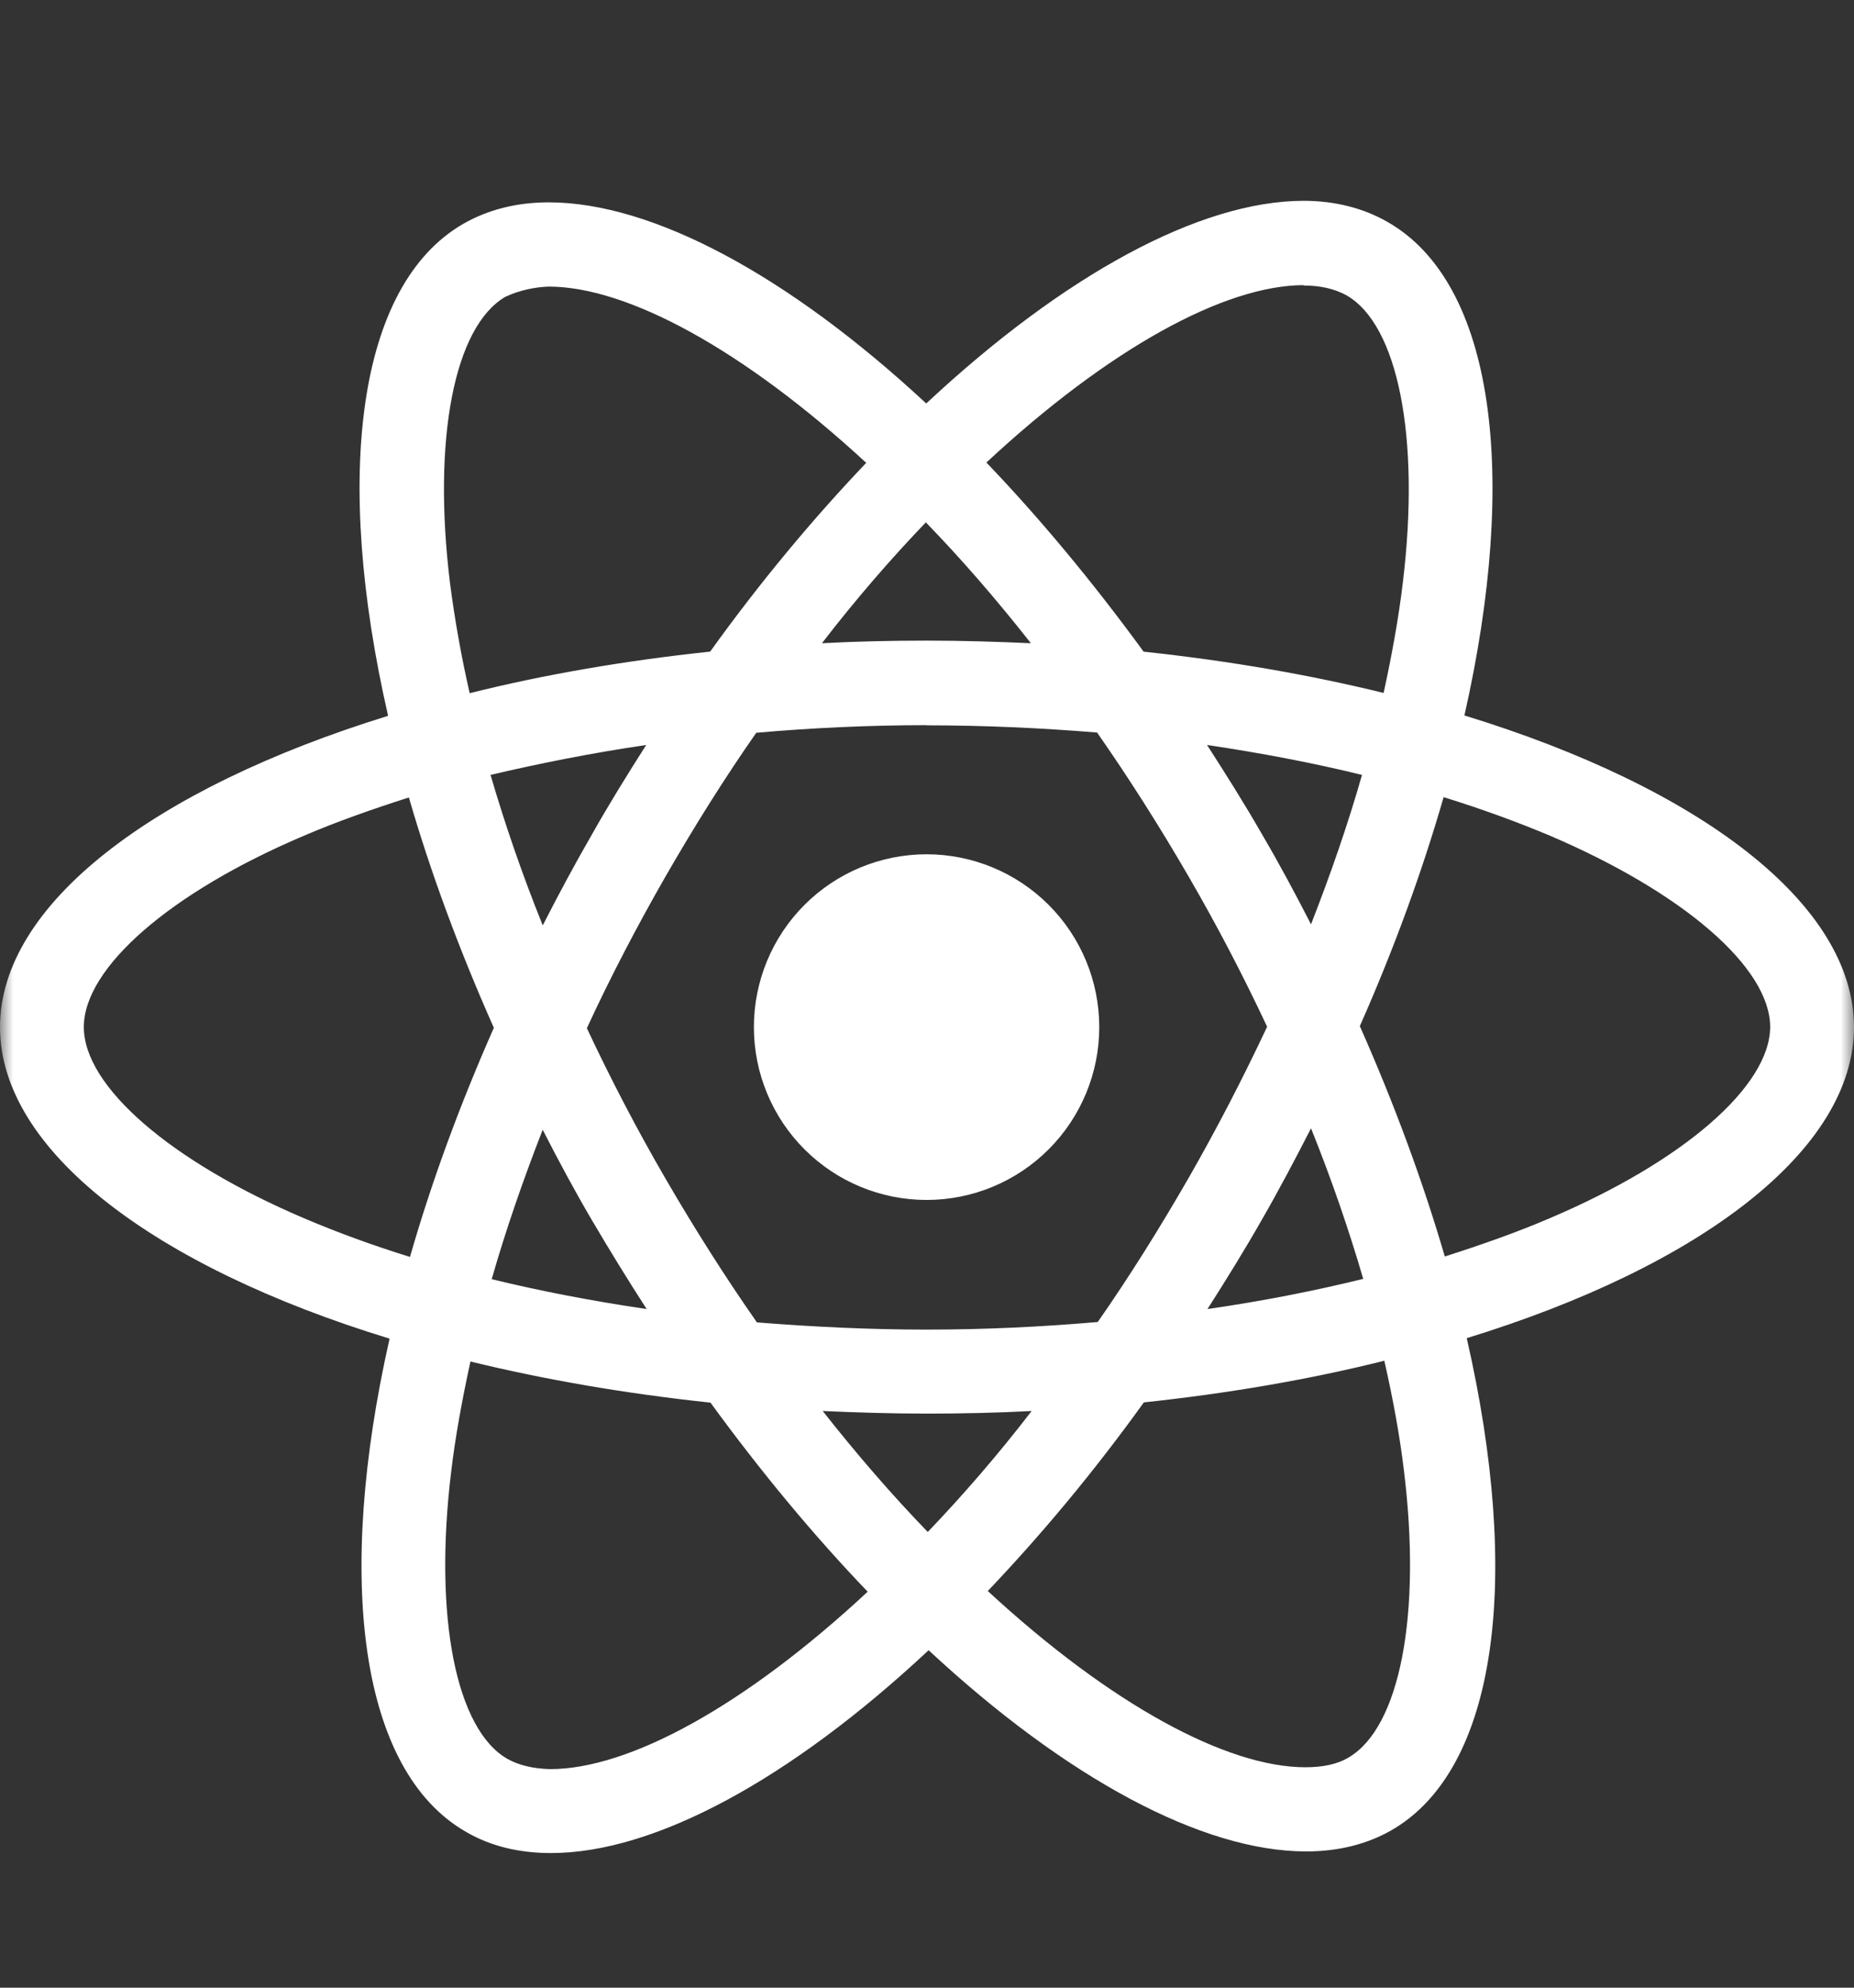 <svg width="70" height="75" viewBox="0 0 70 75" fill="none" xmlns="http://www.w3.org/2000/svg">
<rect x="0" y="0" width="70" height="75" fill="#333333" stroke="none"/>
<mask id="mask0_13_548" style="mask-type:luminance" maskUnits="userSpaceOnUse" x="0" y="3" width="70" height="71">
<path d="M70 3.744H0V73.744H70V3.744Z" fill="white"/>
</mask>
<g mask="url(#mask0_13_548)">
<path d="M41.504 38.756C41.504 40.485 40.817 42.143 39.595 43.366C38.373 44.589 36.715 45.277 34.985 45.277C33.256 45.277 31.597 44.59 30.374 43.367C29.151 42.144 28.464 40.486 28.464 38.756C28.464 37.026 29.151 35.368 30.373 34.145C31.595 32.922 33.253 32.235 34.983 32.234C36.712 32.234 38.371 32.921 39.594 34.144C40.817 35.367 41.504 37.026 41.504 38.756ZM49.227 7.577C45.301 7.577 40.165 10.377 34.971 15.224C29.779 10.403 24.64 7.635 20.717 7.635C19.521 7.635 18.433 7.906 17.491 8.446C13.481 10.759 12.582 17.966 14.653 27.01C5.775 29.752 0 34.136 0 38.756C0 43.393 5.804 47.789 14.709 50.51C12.655 59.59 13.571 66.808 17.59 69.118C18.524 69.664 19.603 69.92 20.805 69.92C24.727 69.92 29.867 67.12 35.061 62.267C40.253 67.091 45.392 69.859 49.315 69.859C50.511 69.859 51.599 69.596 52.541 69.057C56.548 66.747 57.45 59.54 55.379 50.492C64.225 47.774 70 43.381 70 38.756C70 34.118 64.196 29.723 55.291 26.996C57.345 17.925 56.429 10.7 52.41 8.387C51.482 7.851 50.406 7.579 49.227 7.577ZM49.213 10.756V10.773C49.869 10.773 50.397 10.902 50.84 11.144C52.783 12.258 53.626 16.496 52.97 21.947C52.812 23.289 52.555 24.703 52.24 26.147C49.44 25.459 46.39 24.931 43.178 24.589C41.254 21.95 39.255 19.552 37.243 17.452C41.886 13.136 46.246 10.767 49.216 10.759L49.213 10.756ZM20.717 10.814C23.669 10.814 28.05 13.171 32.705 17.464C30.704 19.564 28.709 21.947 26.813 24.587C23.584 24.928 20.53 25.456 17.733 26.156C17.407 24.727 17.165 23.344 16.992 22.014C16.322 16.566 17.15 12.331 19.075 11.202C19.629 10.939 20.242 10.829 20.717 10.814ZM34.956 19.71C36.283 21.075 37.61 22.603 38.923 24.271C37.64 24.213 36.327 24.172 35 24.172C33.658 24.172 32.331 24.201 31.033 24.271C32.317 22.603 33.644 21.078 34.956 19.71ZM35 27.369C37.158 27.369 39.308 27.468 41.422 27.64C42.607 29.338 43.761 31.149 44.873 33.065C45.958 34.932 46.944 36.828 47.842 38.741C46.944 40.651 45.958 42.562 44.888 44.429C43.779 46.354 42.633 48.185 41.446 49.883C39.322 50.066 37.17 50.169 35 50.169C32.842 50.169 30.692 50.066 28.578 49.897C27.393 48.2 26.238 46.386 25.127 44.472C24.042 42.606 23.056 40.71 22.158 38.796C23.042 36.88 24.042 34.967 25.113 33.097C26.221 31.172 27.367 29.346 28.554 27.649C30.677 27.462 32.83 27.363 35 27.363V27.369ZM24.398 28.11C23.698 29.209 22.998 30.335 22.345 31.493C21.688 32.631 21.076 33.774 20.492 34.917C19.72 33.004 19.063 31.096 18.521 29.239C20.387 28.801 22.356 28.41 24.398 28.11ZM45.573 28.11C47.6 28.41 49.554 28.781 51.424 29.239C50.899 31.082 50.242 32.978 49.499 34.877C48.915 33.739 48.303 32.593 47.632 31.452C46.976 30.309 46.273 29.195 45.573 28.11ZM54.507 30.079C55.919 30.516 57.26 31.003 58.517 31.531C63.569 33.689 66.835 36.513 66.835 38.753C66.821 40.993 63.554 43.828 58.502 45.971C57.278 46.496 55.936 46.969 54.55 47.41C53.734 44.615 52.666 41.705 51.342 38.718C52.655 35.751 53.705 32.855 54.507 30.073V30.079ZM15.438 30.09C16.249 32.89 17.319 35.798 18.646 38.782C17.334 41.748 16.278 44.645 15.479 47.427C14.067 46.989 12.725 46.499 11.483 45.969C6.431 43.819 3.165 40.993 3.165 38.753C3.165 36.513 6.431 33.672 11.483 31.531C12.708 31.006 14.05 30.534 15.438 30.09ZM49.499 42.574C50.272 44.49 50.928 46.4 51.47 48.255C49.604 48.713 47.632 49.101 45.59 49.393C46.29 48.299 46.99 47.17 47.647 46.015C48.303 44.878 48.913 43.717 49.499 42.574ZM20.492 42.632C21.076 43.775 21.688 44.916 22.359 46.059C23.03 47.196 23.715 48.311 24.415 49.393C22.388 49.095 20.434 48.722 18.565 48.267C19.09 46.429 19.749 44.528 20.49 42.629L20.492 42.632ZM52.267 51.344C52.593 52.782 52.85 54.167 53.008 55.495C53.678 60.943 52.85 65.178 50.925 66.31C50.496 66.572 49.939 66.683 49.283 66.683C46.331 66.683 41.95 64.329 37.295 60.033C39.296 57.933 41.291 55.553 43.187 52.916C46.416 52.572 49.47 52.044 52.267 51.344ZM17.762 51.373C20.562 52.056 23.613 52.584 26.825 52.925C28.75 55.565 30.747 57.962 32.76 60.059C28.108 64.385 23.742 66.753 20.773 66.753C20.131 66.738 19.588 66.607 19.16 66.368C17.217 65.26 16.374 61.019 17.03 55.567C17.188 54.226 17.448 52.814 17.762 51.373ZM31.062 53.24C32.346 53.298 33.658 53.339 34.985 53.339C36.327 53.339 37.654 53.31 38.952 53.24C37.669 54.908 36.342 56.434 35.029 57.805C33.702 56.434 32.375 54.908 31.062 53.24Z" fill="white"/>
</g>
</svg>
